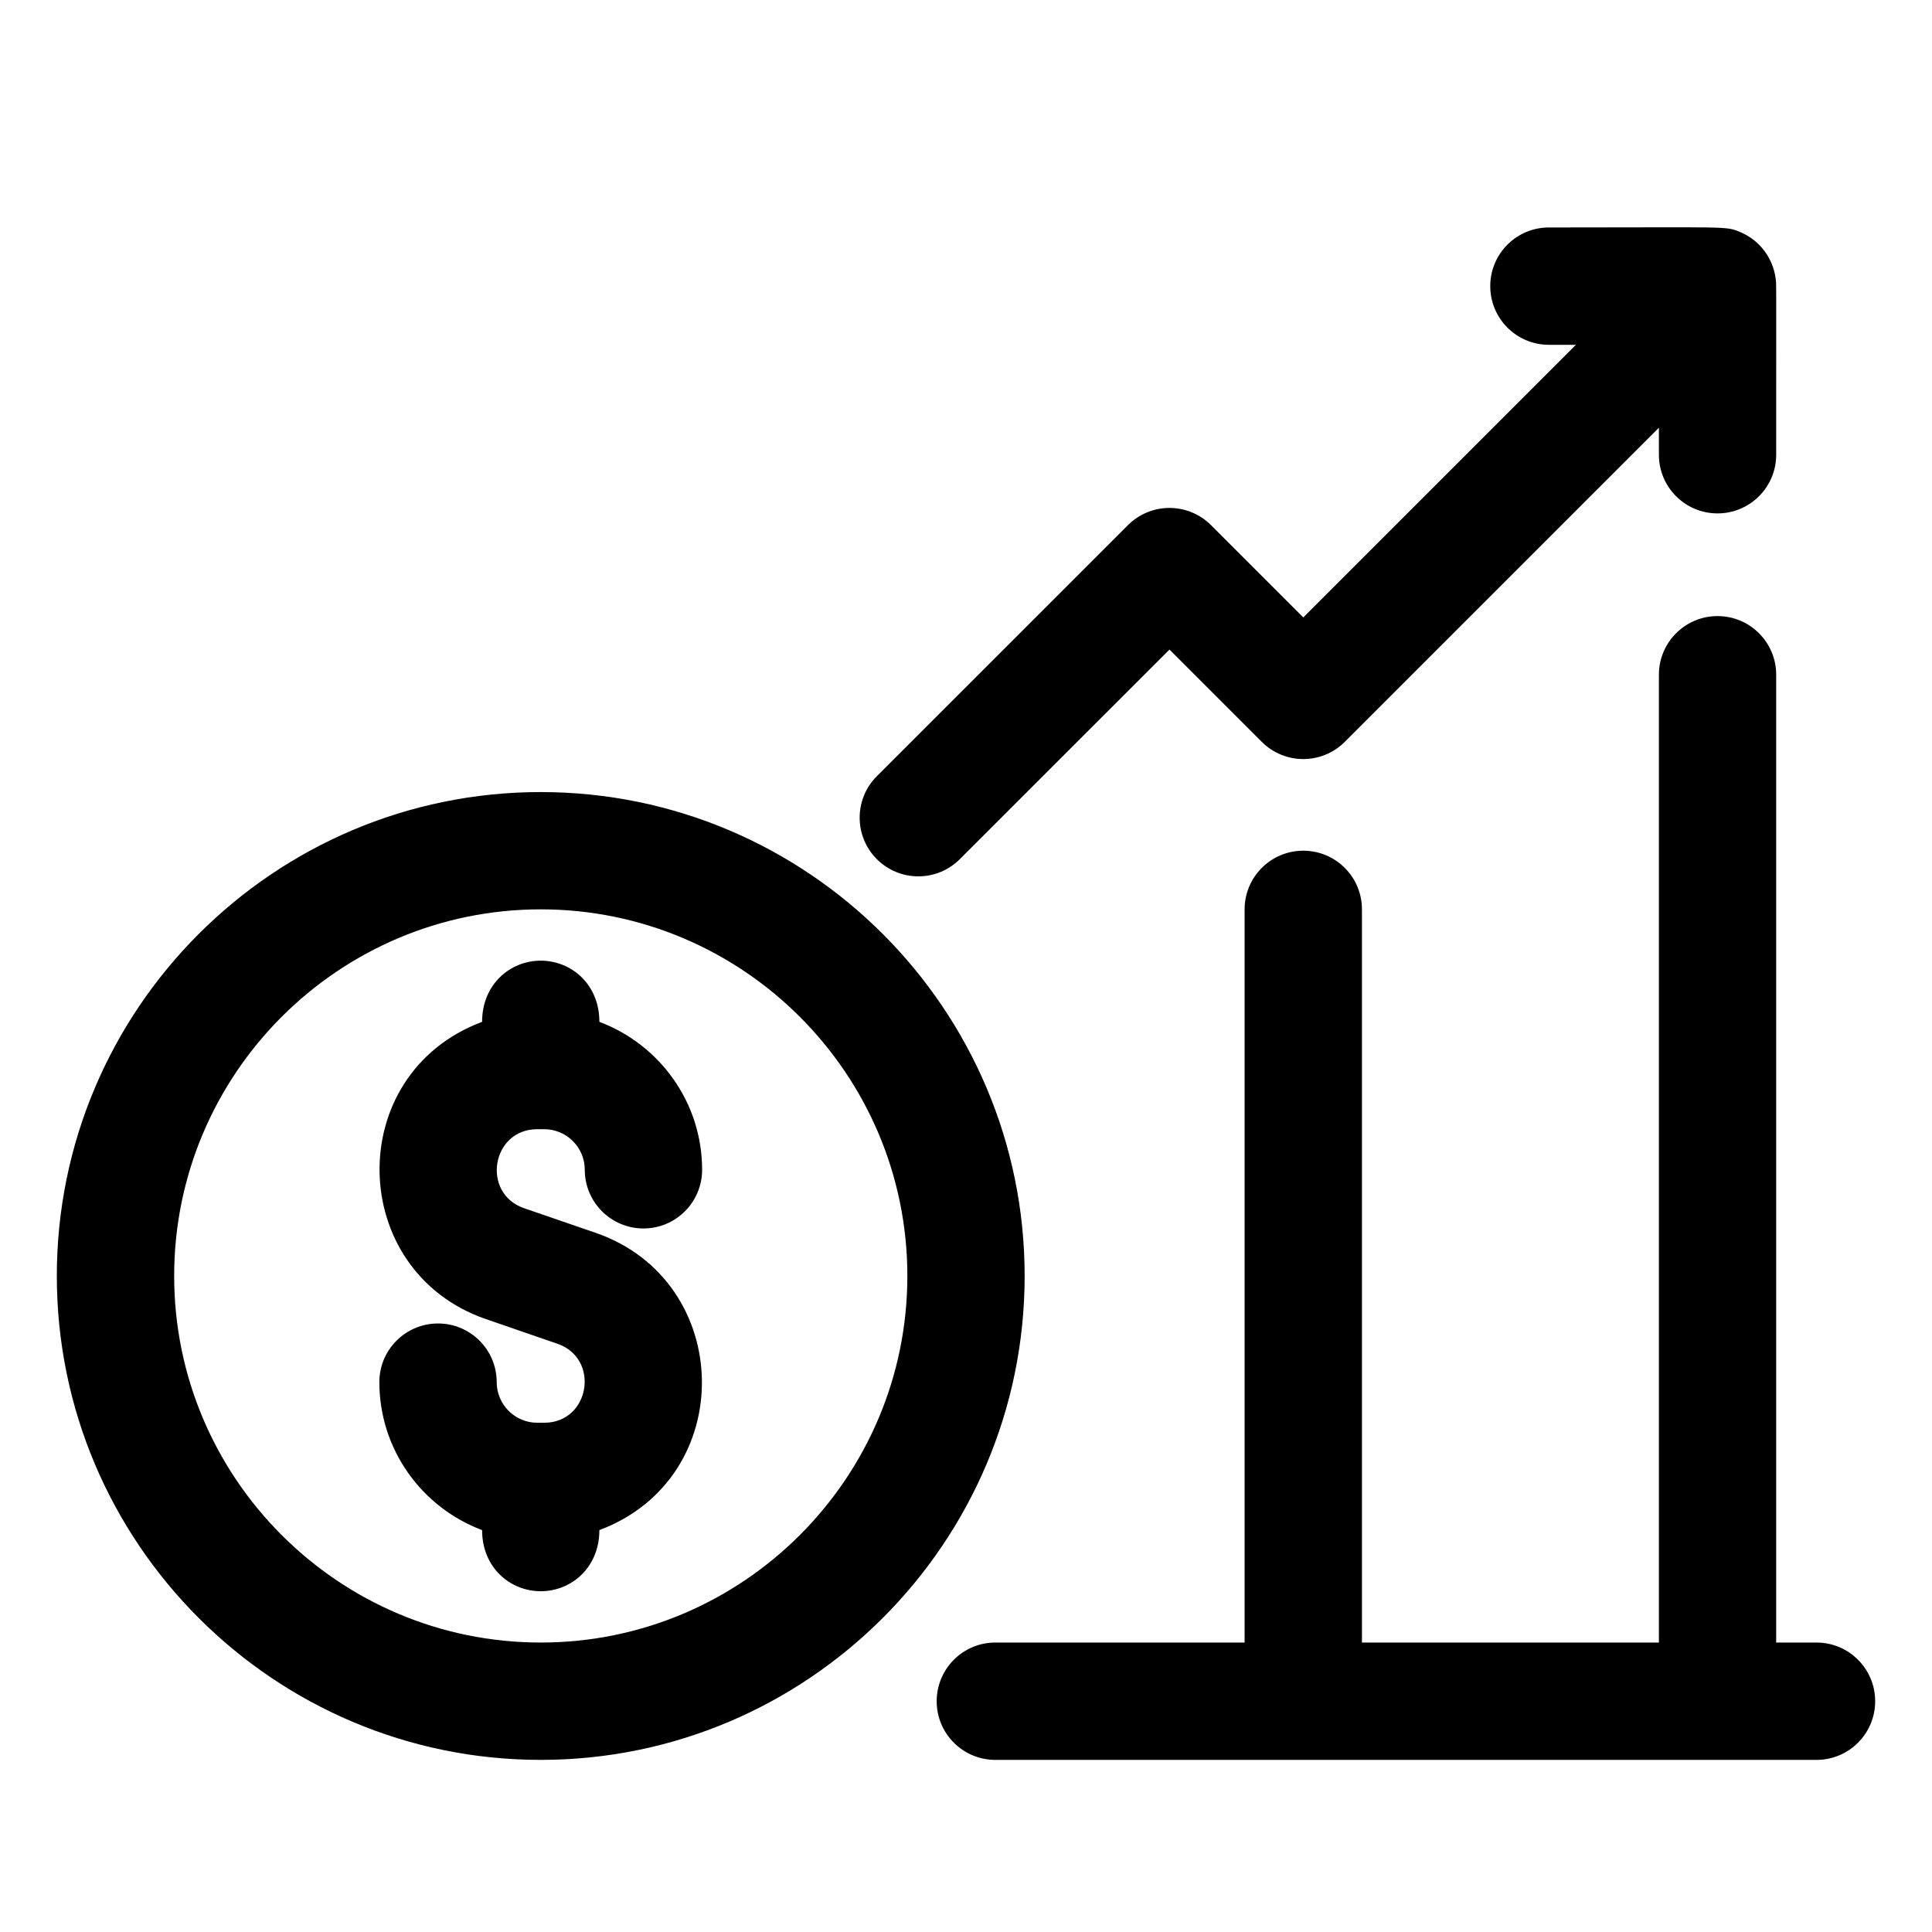 <svg width="34" height="34" viewBox="0 0 34 34" fill="none" xmlns="http://www.w3.org/2000/svg">
<path d="M9.222 21.262L10.483 21.696C12.925 22.538 13.004 26.007 10.548 26.927C10.548 27.586 10.056 28.003 9.516 28.003C8.982 28.003 8.484 27.592 8.484 26.927C7.429 26.532 6.676 25.514 6.676 24.323C6.676 23.753 7.138 23.291 7.709 23.291C8.279 23.291 8.741 23.753 8.741 24.323C8.741 24.717 9.061 25.038 9.455 25.038H9.577C10.383 25.038 10.566 23.909 9.81 23.648L8.549 23.213C6.107 22.371 6.028 18.902 8.484 17.983C8.484 17.323 8.977 16.906 9.516 16.906C10.05 16.906 10.548 17.317 10.548 17.983C11.603 18.378 12.356 19.396 12.356 20.586C12.356 21.156 11.894 21.619 11.324 21.619C10.754 21.619 10.291 21.156 10.291 20.586C10.291 20.192 9.971 19.872 9.577 19.872H9.455C8.649 19.872 8.466 21.001 9.222 21.262ZM18.032 22.455C18.032 27.151 14.212 30.971 9.516 30.971C4.82 30.971 1 27.151 1 22.455C1 17.759 4.82 13.939 9.516 13.939C14.212 13.939 18.032 17.759 18.032 22.455ZM15.968 22.455C15.968 18.897 13.074 16.003 9.516 16.003C5.959 16.003 3.065 18.897 3.065 22.455C3.065 26.012 5.959 28.906 9.516 28.906C13.074 28.906 15.968 26.012 15.968 22.455ZM31.968 28.906H31.258V11.874C31.258 11.304 30.796 10.842 30.226 10.842C29.656 10.842 29.194 11.304 29.194 11.874V28.906H23.968V16.003C23.968 15.433 23.506 14.971 22.936 14.971C22.365 14.971 21.903 15.433 21.903 16.003V28.906H17.516C16.946 28.906 16.484 29.369 16.484 29.939C16.484 30.509 16.946 30.971 17.516 30.971H31.968C32.538 30.971 33 30.509 33 29.939C33 29.369 32.538 28.906 31.968 28.906ZM16.891 15.12L20.581 11.431L22.206 13.056C22.609 13.459 23.262 13.459 23.665 13.056L29.194 7.527V8.003C29.194 8.573 29.656 9.035 30.226 9.035C30.796 9.035 31.258 8.573 31.258 8.003C31.258 4.727 31.263 5.005 31.247 4.89C31.197 4.538 30.965 4.224 30.62 4.082C30.365 3.976 30.444 4.003 27.258 4.003C26.688 4.003 26.226 4.465 26.226 5.035C26.226 5.606 26.688 6.068 27.258 6.068H27.734L22.936 10.866L21.311 9.241C20.907 8.838 20.254 8.838 19.851 9.241L15.431 13.66C15.028 14.063 15.028 14.717 15.431 15.12C15.835 15.523 16.488 15.523 16.891 15.12Z" fill="black"/>
</svg>
